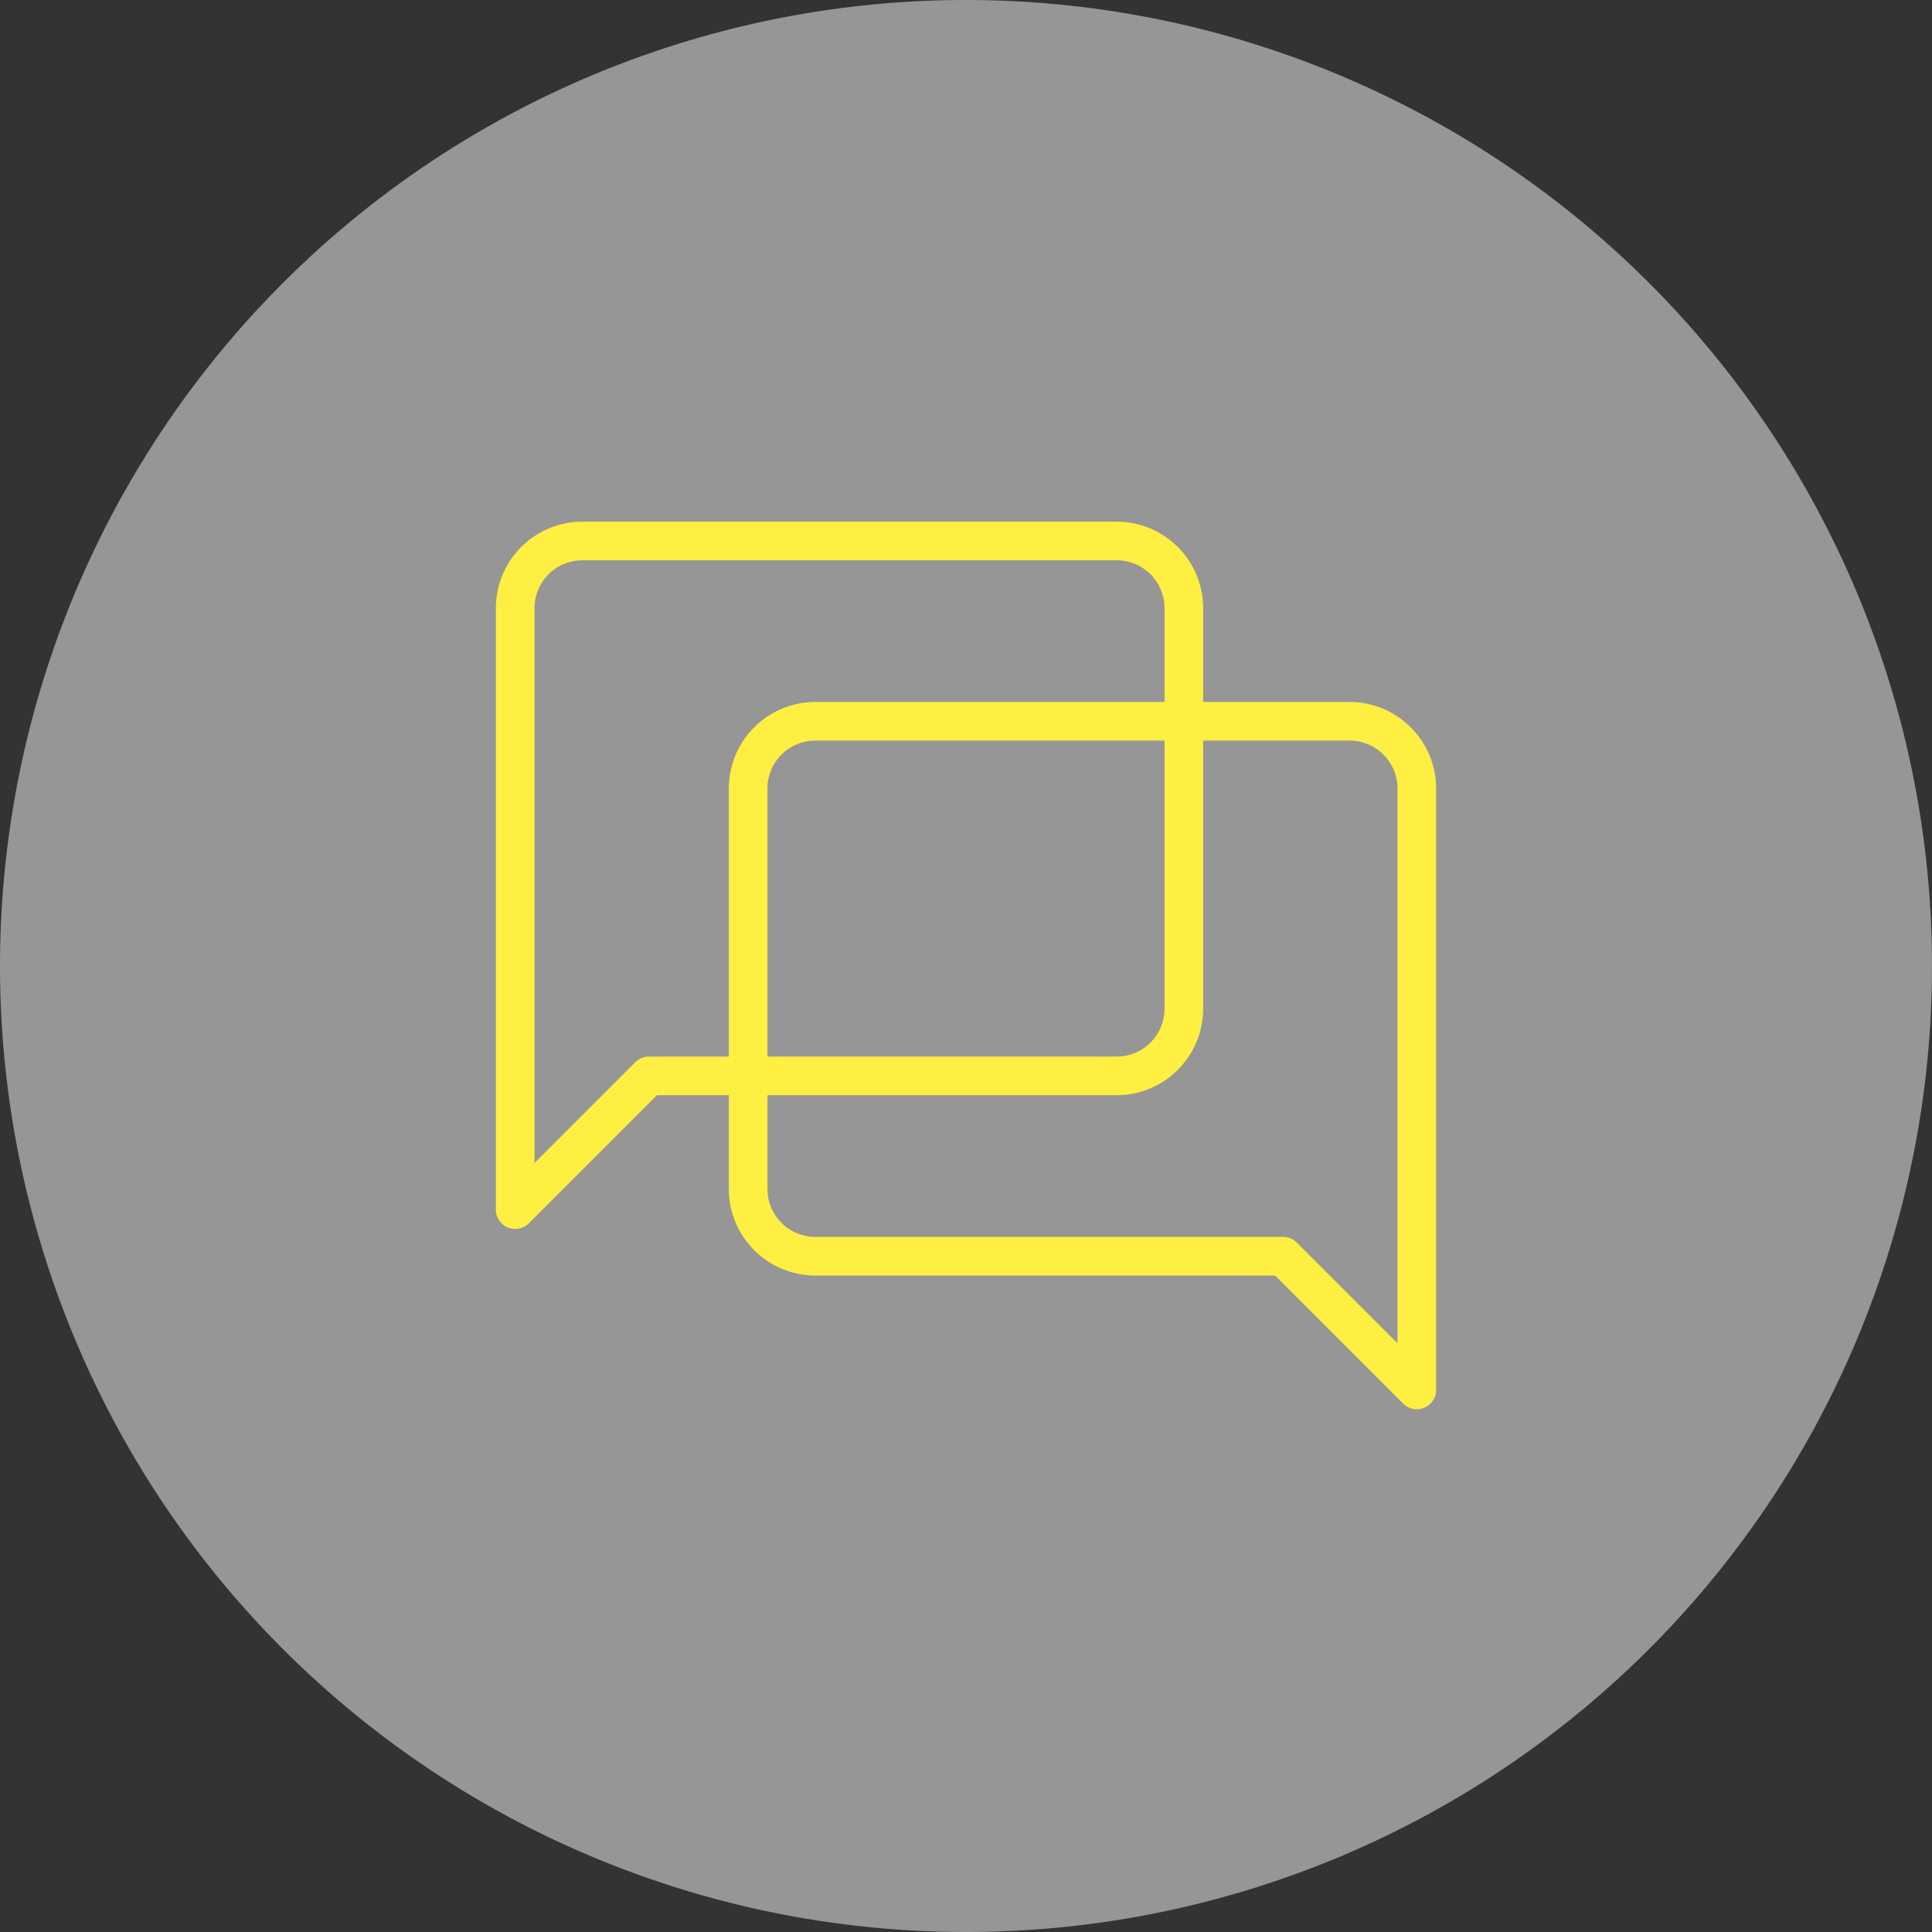 <svg id="Ebene_1" data-name="Ebene 1" xmlns="http://www.w3.org/2000/svg" viewBox="0 0 200 200"><rect x="0" y="0" width="200" height="200" fill="#333333" stroke="none"/><defs><style>.cls-1{fill:#969696;}.cls-2{fill:#ffef42;}</style></defs><g id="Lettershop"><path id="BG" class="cls-1" d="M100,0A100,100,0,1,1,0,100,100,100,0,0,1,100,0Z"/><g id="icn_bubbles" data-name="icn bubbles"><g id="Icon_material-chat-bubble" data-name="Icon material-chat-bubble"><path class="cls-2" d="M53.333,127.219a2,2,0,0,1-2-2v-62.3A8.966,8.966,0,0,1,60.249,54h55.388a8.964,8.964,0,0,1,8.915,8.915v41.538a8.966,8.966,0,0,1-8.915,8.922H68.005L54.747,126.633A2,2,0,0,1,53.333,127.219ZM60.255,58a4.953,4.953,0,0,0-4.922,4.927v57.464l10.43-10.43a2,2,0,0,1,1.414-.586H115.63a4.953,4.953,0,0,0,4.922-4.928V62.921A4.953,4.953,0,0,0,115.628,58Z"/></g><g id="Icon_material-chat-bubble-2" data-name="Icon material-chat-bubble-2"><path class="cls-2" d="M146.667,145.885a2,2,0,0,1-1.414-.586L132,132.042H84.37a8.967,8.967,0,0,1-8.922-8.916V81.588a8.966,8.966,0,0,1,8.915-8.921h55.382a8.966,8.966,0,0,1,8.922,8.915v62.3a2,2,0,0,1-2,2Zm-13.844-17.843a2,2,0,0,1,1.414.586l10.43,10.429V81.588a4.953,4.953,0,0,0-4.929-4.921H84.372a4.954,4.954,0,0,0-4.924,4.927V123.12a4.953,4.953,0,0,0,4.928,4.922Z"/></g></g></g></svg>